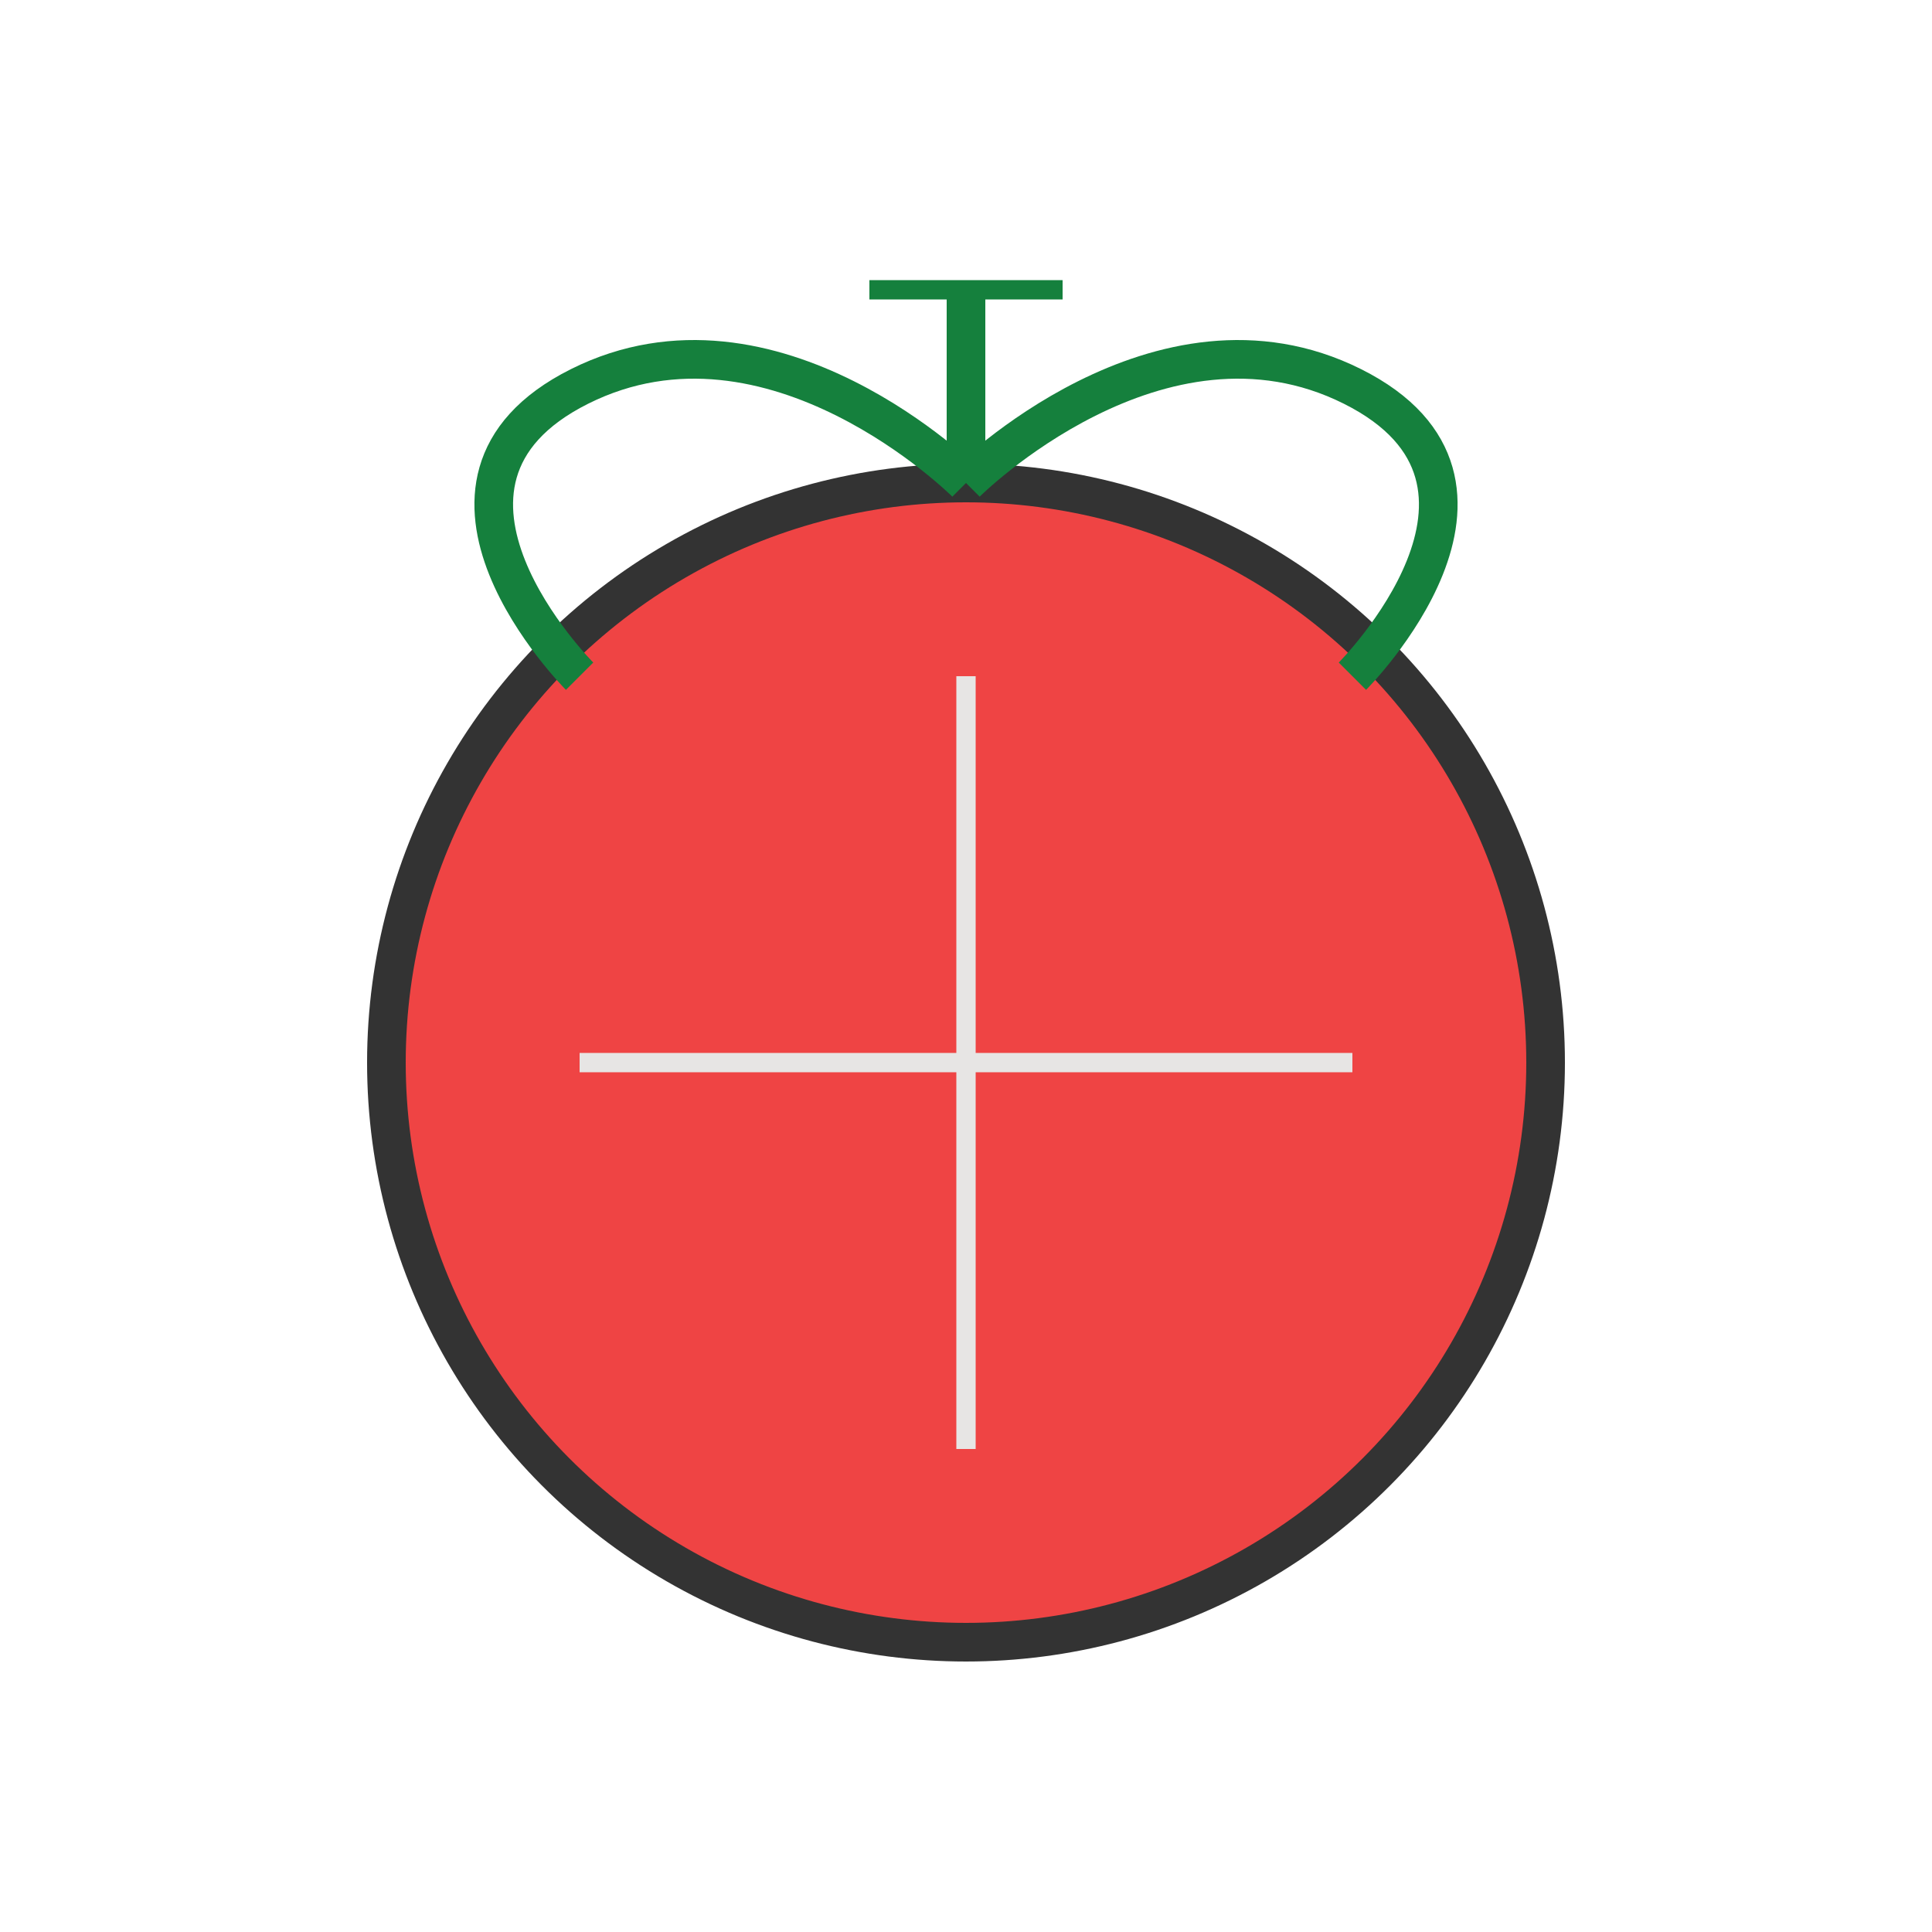 <svg xmlns="http://www.w3.org/2000/svg" viewBox="0 0 100 100">
  <circle cx="50" cy="55" r="30" fill="#ef4444" stroke="#333" stroke-width="2"/>
  <path d="M50,25 C50,25 40,15 30,20 C20,25 30,35 30,35" fill="none" stroke="#15803d" stroke-width="2"/>
  <path d="M50,25 C50,25 60,15 70,20 C80,25 70,35 70,35" fill="none" stroke="#15803d" stroke-width="2"/>
  <path d="M50,25 L50,15" fill="none" stroke="#15803d" stroke-width="2"/>
  <path d="M45,15 L55,15" fill="none" stroke="#15803d" stroke-width="1"/>
  <path d="M30,55 L70,55" fill="none" stroke="#e7e5e4" stroke-width="1"/>
  <path d="M50,35 L50,75" fill="none" stroke="#e7e5e4" stroke-width="1"/>
</svg>